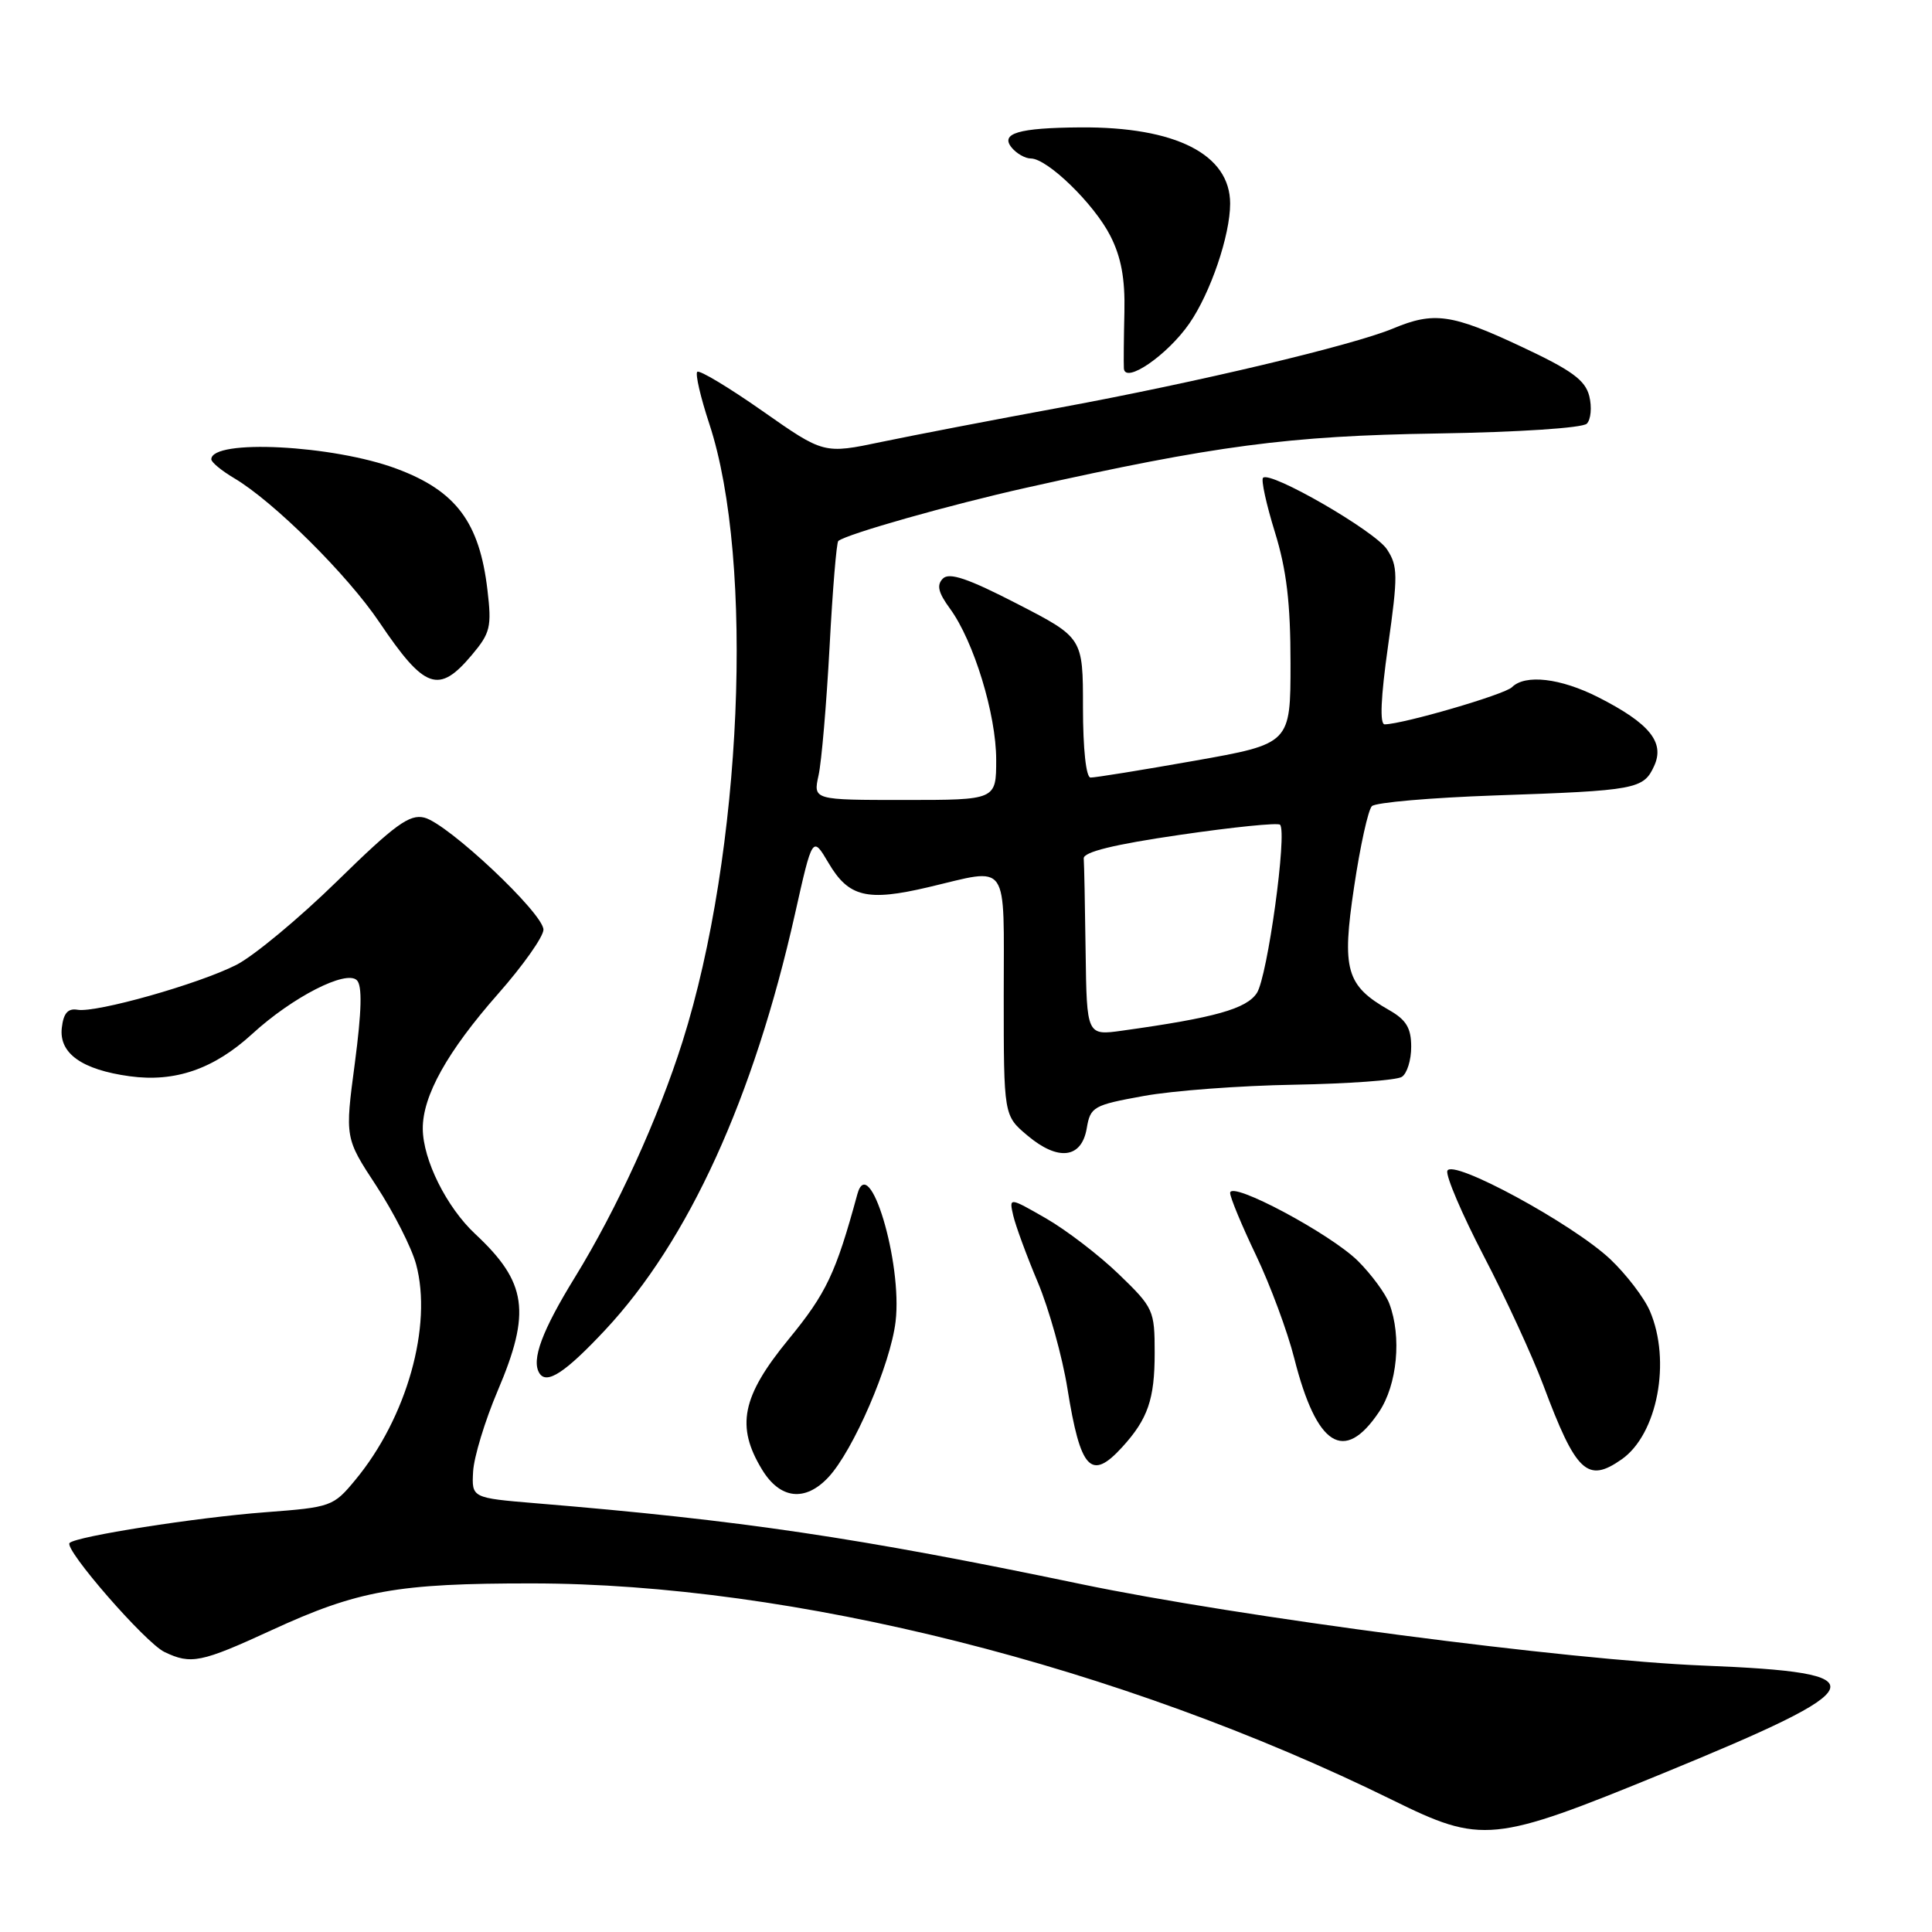 <?xml version="1.0" encoding="UTF-8" standalone="no"?>
<!DOCTYPE svg PUBLIC "-//W3C//DTD SVG 1.1//EN" "http://www.w3.org/Graphics/SVG/1.1/DTD/svg11.dtd" >
<svg xmlns="http://www.w3.org/2000/svg" xmlns:xlink="http://www.w3.org/1999/xlink" version="1.1" viewBox="0 0 256 256">
 <g >
 <path fill="currentColor"
d=" M 220.32 234.99 C 248.60 223.39 249.27 221.64 225.76 220.70 C 207.88 219.99 164.06 214.25 143.14 209.88 C 113.58 203.72 98.21 201.44 71.00 199.19 C 62.50 198.48 62.50 198.48 62.69 194.98 C 62.80 193.06 64.26 188.25 65.94 184.30 C 70.40 173.83 69.83 169.91 62.96 163.50 C 59.18 159.97 56.05 153.70 56.02 149.57 C 55.99 145.21 59.27 139.33 66.00 131.69 C 69.30 127.95 72.00 124.12 72.01 123.19 C 72.02 121.04 59.36 109.13 56.23 108.34 C 54.27 107.85 52.34 109.25 44.69 116.74 C 39.63 121.69 33.62 126.68 31.32 127.85 C 26.30 130.40 12.77 134.22 10.28 133.80 C 9.00 133.58 8.41 134.25 8.19 136.19 C 7.80 139.57 10.84 141.74 17.19 142.61 C 23.19 143.43 28.33 141.66 33.42 137.00 C 38.73 132.13 45.87 128.47 47.29 129.89 C 48.01 130.61 47.93 133.94 47.02 140.86 C 45.70 150.79 45.70 150.79 49.87 157.14 C 52.16 160.64 54.53 165.30 55.13 167.50 C 57.34 175.65 53.91 187.86 47.08 196.10 C 44.17 199.62 43.88 199.72 35.16 200.38 C 26.01 201.07 10.10 203.57 9.22 204.45 C 8.43 205.24 19.27 217.70 21.80 218.90 C 25.31 220.58 26.64 220.31 35.98 216.01 C 47.44 210.73 52.63 209.80 70.50 209.81 C 105.03 209.83 148.43 220.76 184.50 238.51 C 196.37 244.36 197.82 244.21 220.32 234.99 Z  M 109.76 195.75 C 113.06 192.23 118.00 180.80 118.67 175.11 C 119.60 167.31 115.15 152.54 113.60 158.25 C 110.74 168.74 109.50 171.36 104.48 177.48 C 98.28 185.04 97.48 189.00 100.99 194.75 C 103.37 198.65 106.69 199.03 109.76 195.75 Z  M 214.88 193.37 C 219.62 190.05 221.46 180.34 218.62 173.72 C 217.86 171.95 215.49 168.86 213.37 166.85 C 208.38 162.15 192.35 153.45 191.78 155.15 C 191.56 155.82 193.73 160.90 196.61 166.44 C 199.50 171.97 203.03 179.65 204.48 183.50 C 208.83 195.13 210.33 196.56 214.88 193.37 Z  M 148.70 191.75 C 152.10 188.02 153.00 185.41 153.00 179.28 C 153.00 173.61 152.85 173.28 148.25 168.84 C 145.64 166.32 141.29 162.99 138.60 161.44 C 133.70 158.63 133.70 158.63 134.26 161.07 C 134.57 162.40 136.03 166.39 137.52 169.92 C 139.00 173.45 140.77 179.78 141.44 183.99 C 143.17 194.78 144.57 196.28 148.70 191.75 Z  M 182.72 187.10 C 185.15 183.49 185.75 177.11 184.09 172.73 C 183.59 171.41 181.73 168.88 179.96 167.11 C 176.34 163.50 163.00 156.38 163.00 158.07 C 163.00 158.67 164.54 162.38 166.43 166.33 C 168.31 170.27 170.60 176.43 171.50 180.00 C 174.46 191.66 178.10 193.97 182.72 187.10 Z  M 80.17 176.25 C 91.23 164.42 99.86 145.52 105.34 121.10 C 107.66 110.75 107.66 110.75 109.78 114.34 C 112.45 118.88 114.89 119.47 123.00 117.56 C 133.88 115.00 133.00 113.73 133.00 131.91 C 133.00 147.82 133.00 147.82 136.14 150.46 C 140.21 153.89 143.32 153.51 144.00 149.50 C 144.48 146.66 144.88 146.43 151.51 145.23 C 155.35 144.52 164.35 143.85 171.50 143.73 C 178.65 143.60 185.06 143.14 185.75 142.69 C 186.44 142.25 187.00 140.45 186.99 138.69 C 186.99 136.22 186.33 135.13 184.08 133.85 C 178.36 130.59 177.77 128.52 179.43 117.49 C 180.23 112.11 181.29 107.31 181.78 106.82 C 182.27 106.33 189.60 105.70 198.08 105.40 C 216.83 104.76 217.78 104.58 219.19 101.48 C 220.62 98.35 218.55 95.83 211.78 92.39 C 206.77 89.85 202.09 89.31 200.34 91.06 C 199.37 92.03 185.96 95.94 183.48 95.98 C 182.80 95.99 182.96 92.41 183.92 85.62 C 185.25 76.21 185.23 75.00 183.78 72.79 C 182.19 70.36 168.31 62.35 167.36 63.31 C 167.08 63.58 167.79 66.82 168.93 70.51 C 170.48 75.51 171.00 79.92 171.00 87.88 C 171.00 98.55 171.00 98.55 158.25 100.81 C 151.24 102.05 145.05 103.05 144.50 103.03 C 143.91 103.02 143.50 99.23 143.50 93.75 C 143.50 84.50 143.50 84.50 134.79 80.01 C 128.27 76.65 125.79 75.81 124.94 76.66 C 124.08 77.52 124.32 78.52 125.88 80.65 C 129.03 84.96 132.00 94.66 132.00 100.66 C 132.00 106.00 132.00 106.00 119.88 106.00 C 107.75 106.00 107.75 106.00 108.46 102.75 C 108.86 100.96 109.51 93.32 109.92 85.76 C 110.32 78.20 110.84 71.87 111.08 71.68 C 112.27 70.74 125.86 66.89 136.02 64.62 C 161.03 59.03 170.74 57.75 190.38 57.44 C 201.18 57.27 209.69 56.71 210.26 56.14 C 210.80 55.60 210.95 53.95 210.59 52.49 C 210.05 50.36 208.27 49.06 201.56 45.92 C 192.36 41.60 189.99 41.27 184.61 43.52 C 179.24 45.76 158.69 50.64 140.50 54.00 C 131.70 55.62 121.05 57.67 116.83 58.55 C 109.16 60.16 109.16 60.16 101.03 54.46 C 96.56 51.33 92.67 48.99 92.39 49.27 C 92.11 49.56 92.83 52.65 93.98 56.14 C 100.01 74.41 98.34 113.00 90.44 138.01 C 87.20 148.25 81.77 160.15 76.19 169.23 C 71.82 176.33 70.38 180.20 71.47 181.95 C 72.43 183.50 74.89 181.89 80.17 176.25 Z  M 62.52 86.79 C 64.97 83.88 65.17 83.07 64.59 78.18 C 63.54 69.21 60.43 65.05 52.58 62.12 C 44.16 58.96 28.00 58.14 28.00 60.86 C 28.00 61.25 29.36 62.37 31.01 63.35 C 36.22 66.42 46.03 76.15 50.27 82.45 C 56.27 91.35 58.13 92.01 62.52 86.79 Z  M 157.59 42.87 C 160.40 38.82 163.00 31.18 163.00 26.98 C 163.00 20.46 155.80 16.79 143.15 16.88 C 134.94 16.94 132.48 17.67 134.07 19.58 C 134.72 20.36 135.85 21.00 136.59 21.00 C 138.78 21.00 144.97 27.01 147.12 31.24 C 148.56 34.06 149.09 36.92 148.99 41.34 C 148.91 44.73 148.88 48.09 148.92 48.81 C 149.05 50.93 154.67 47.08 157.59 42.87 Z  M 143.85 126.11 C 143.77 120.00 143.66 114.44 143.60 113.75 C 143.53 112.90 147.57 111.90 156.30 110.63 C 163.33 109.60 169.33 108.99 169.61 109.28 C 170.59 110.25 167.95 129.43 166.54 131.58 C 165.16 133.68 160.97 134.86 148.75 136.56 C 144.00 137.23 144.00 137.23 143.85 126.11 Z "/>
</g>
</svg>